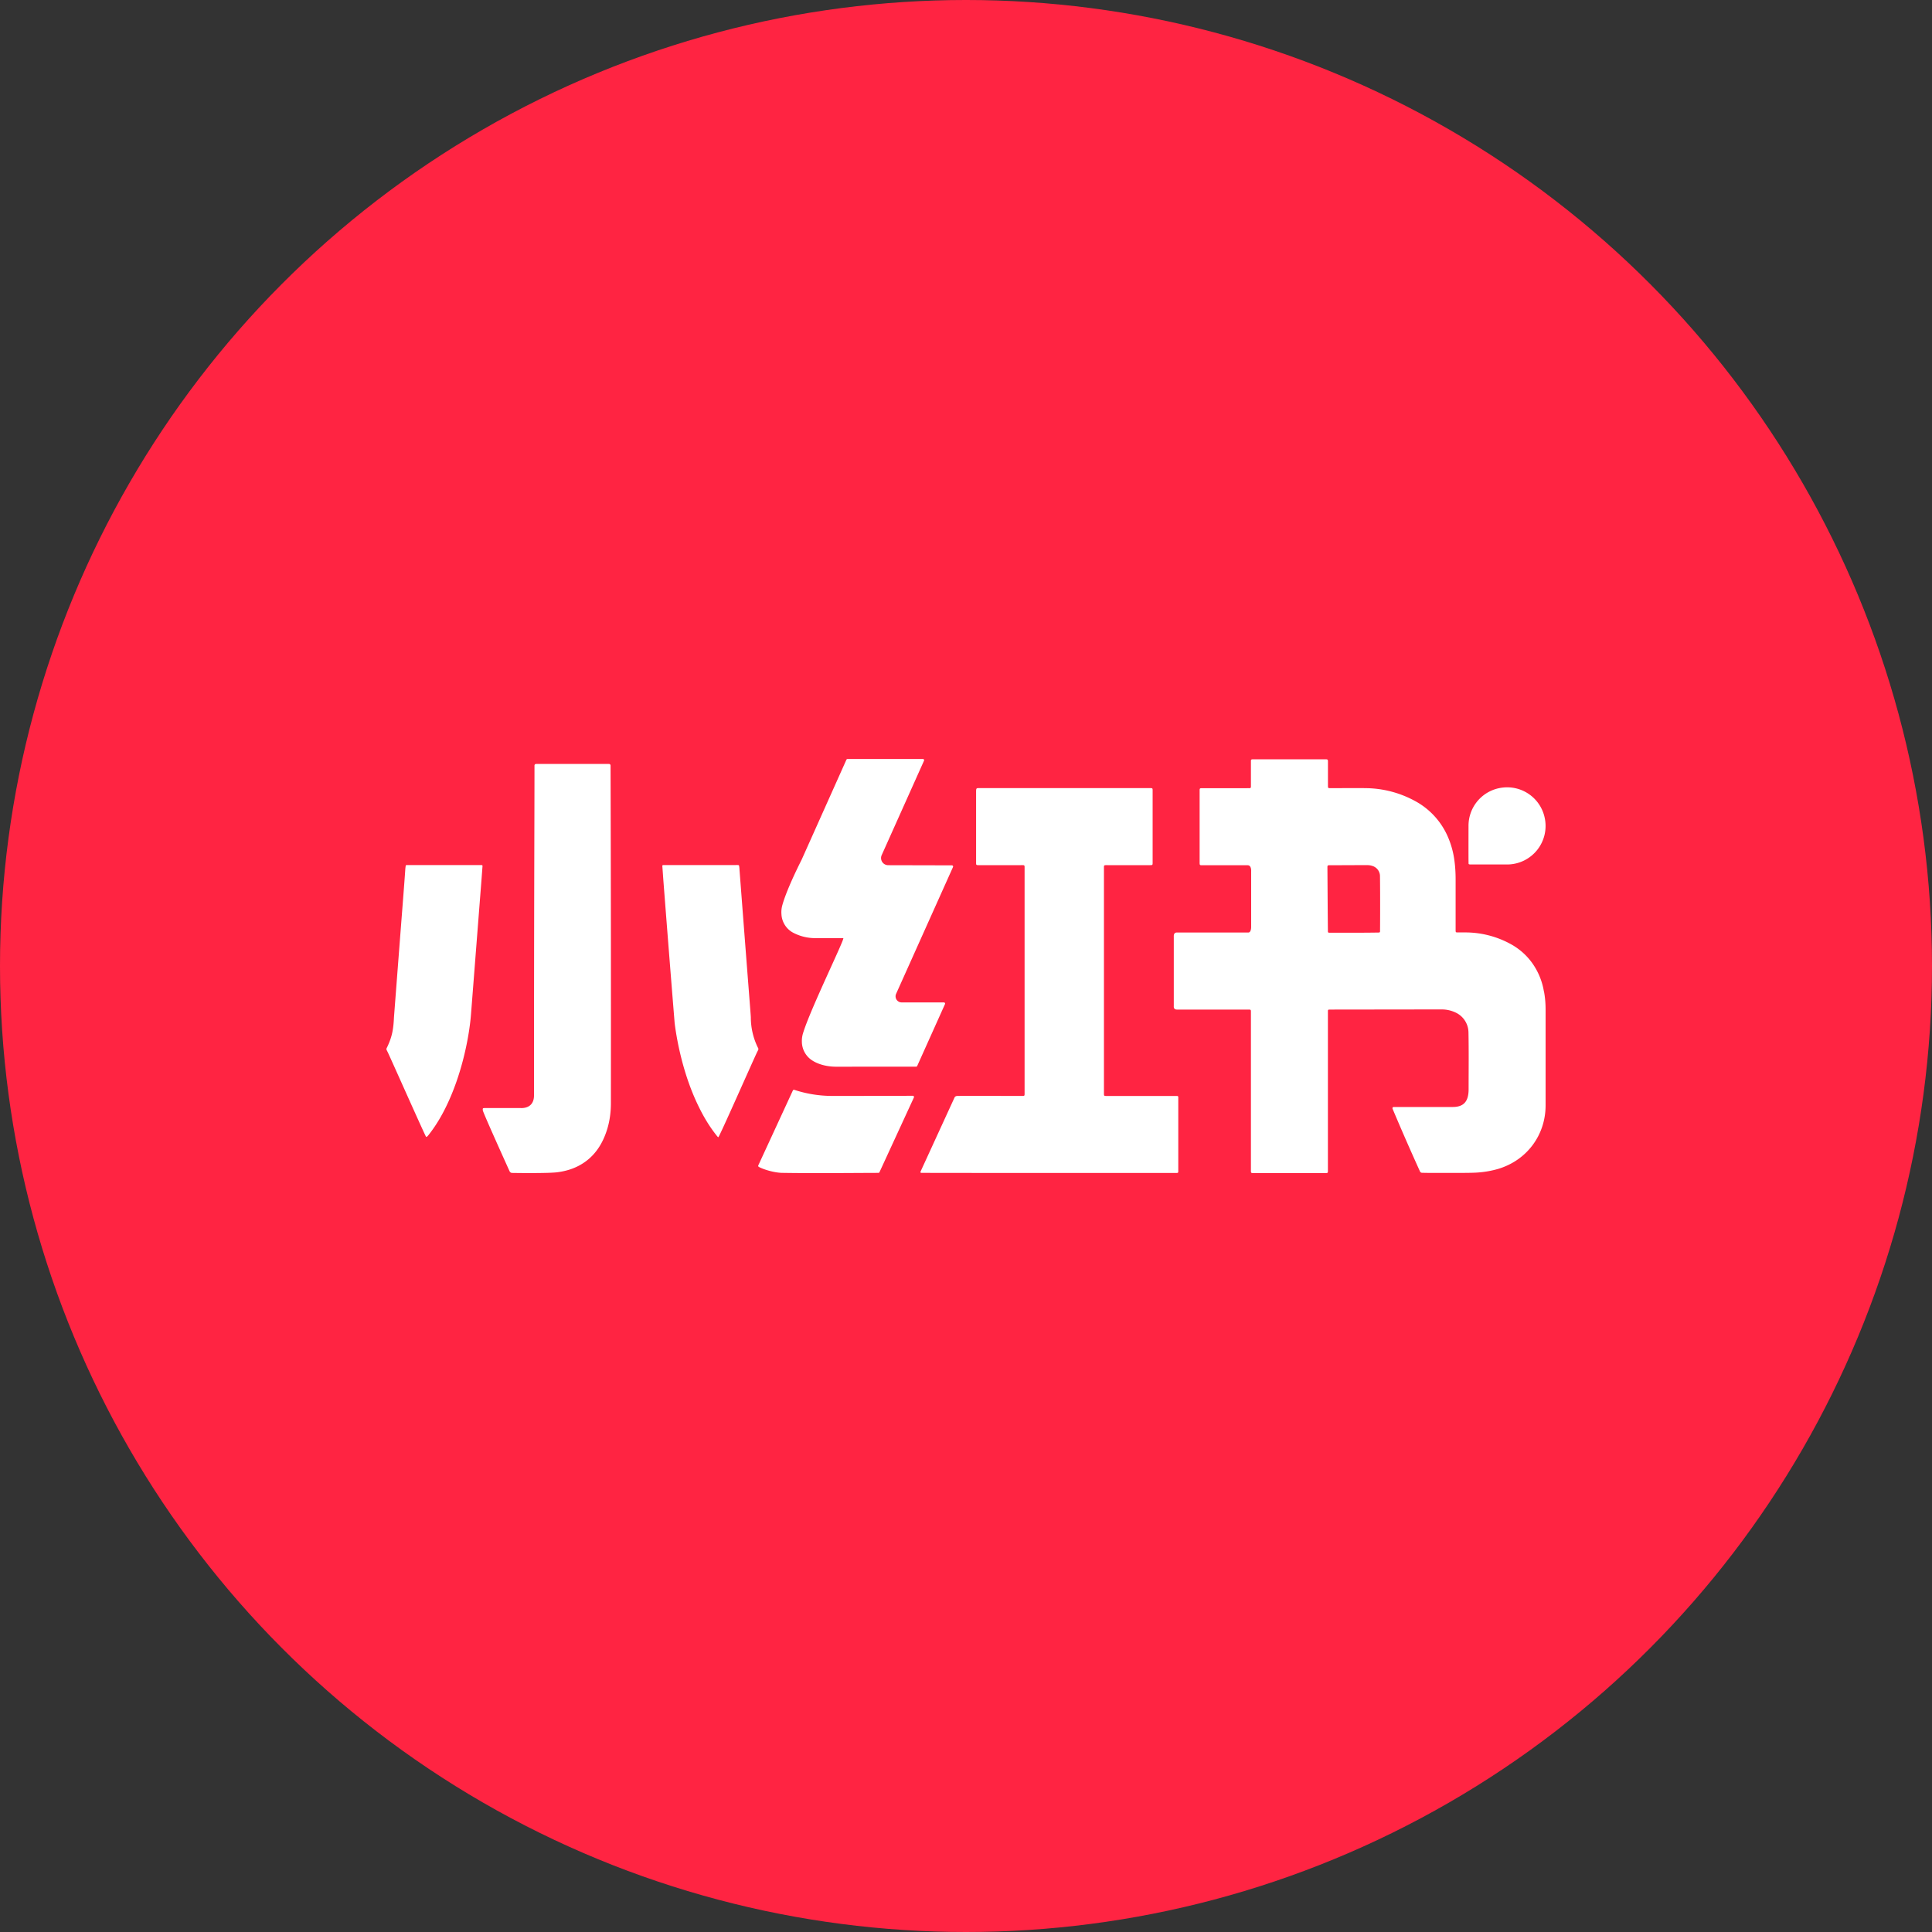 <?xml version="1.0" encoding="utf-8"?>
<svg role="img" viewBox="0 0 24 24" xmlns="http://www.w3.org/2000/svg">
	<rect x="0" y="0" width="24" height="24" fill="#333333" stroke="none"/>
	<title>Xiaohongshu</title>
	<circle cx="12" cy="12" r="12" fill="#FF2442"></circle>
	<path d="M22.405 9.879c.002.016.01.02.07.019h.725a.797.797 0 0 0 .78-.972.794.794 0 0 0-.884-.618.795.795 0 0 0-.692.794c0 .101-.002.666.001.777zm-11.509 4.808c-.203.001-1.353.004-1.685.003a2.528 2.528 0 0 1-.766-.126.025.025 0 0 0-.03.014L7.7 16.127a.025.025 0 0 0 .01.032c.111.06.336.124.495.124.66.01 1.32.002 1.981 0 .01 0 .02-.006.023-.015l.712-1.545a.025.025 0 0 0-.024-.036zM.477 9.91c-.071 0-.076.002-.076.01a.834.834 0 0 0-.01.08c-.027.397-.038.495-.234 3.06-.012.24-.034.389-.135.607-.026.057-.033.042.003.112.046.092.681 1.523.787 1.74.008.015.011.02.017.02.008 0 .033-.026.047-.044.147-.187.268-.391.371-.606.306-.635.44-1.325.486-1.706.014-.11.021-.22.03-.33l.204-2.616.022-.293c.003-.029 0-.033-.03-.034zm7.203 3.757a1.427 1.427 0 0 1-.135-.607c-.004-.084-.031-.39-.235-3.06a.443.443 0 0 0-.01-.082c-.004-.011-.052-.008-.076-.008h-1.48c-.03.001-.034.005-.03.034l.021.293c.076.982.153 1.964.233 2.946.05.4.186 1.085.487 1.706.103.215.223.419.37.606.015.018.037.051.048.049.02-.003.742-1.642.804-1.765.036-.07.03-.055.003-.112zm3.861-.913h-.872a.126.126 0 0 1-.116-.178l1.178-2.625a.025.025 0 0 0-.023-.035l-1.318-.003a.148.148 0 0 1-.135-.21l.876-1.954a.025.025 0 0 0-.023-.035h-1.56c-.01 0-.02.006-.024.015l-.926 2.068c-.085.169-.314.634-.399.938a.534.534 0 0 0-.02.191.46.46 0 0 0 .23.378.981.981 0 0 0 .46.119h.59c.041 0-.688 1.482-.834 1.972a.53.53 0 0 0-.023.172.465.465 0 0 0 .23.398c.15.092.342.12.475.12l1.66-.001c.01 0 .02-.006.023-.015l.575-1.28a.025.025 0 0 0-.024-.035zm-6.93-4.937H3.1a.032.032 0 0 0-.034.033c0 1.048-.01 2.795-.01 6.829 0 .288-.269.262-.28.262h-.74c-.04.001-.044.004-.04.047.001.037.465 1.064.555 1.263.01.02.03.033.051.033.157.003.767.009.938-.014.153-.02.3-.06.438-.132.3-.156.49-.419.595-.765.052-.172.075-.353.075-.533.002-2.33 0-4.66-.007-6.991a.032.032 0 0 0-.032-.032zm11.784 6.896c0-.014-.01-.021-.024-.022h-1.465c-.048-.001-.049-.002-.05-.049v-4.66c0-.072-.005-.07.07-.07h.863c.08 0 .075.004.075-.074V8.393c0-.082.006-.076-.08-.076h-3.5c-.064 0-.075-.006-.075.073v1.445c0 .083-.006.077.08.077h.854c.075 0 .07-.004.07.07v4.624c0 .095.008.084-.085.084-.37 0-1.11-.002-1.304 0-.048.001-.06.03-.06.03l-.697 1.519s-.014.025-.008.036c.006.01.013.008.058.008 1.748.003 3.495.002 5.243.002.03-.001.034-.006.035-.033v-1.539zm4.177-3.43c0 .013-.007.023-.02.024-.346.006-.692.004-1.037.004-.014-.002-.022-.01-.022-.024-.005-.434-.007-.869-.01-1.303 0-.072-.006-.071.07-.07l.733-.003c.041 0 .081.002.12.015.093.025.16.107.165.204.006.431.002 1.153.001 1.153zm2.67.244a1.953 1.953 0 0 0-.883-.222h-.18c-.04-.001-.04-.003-.042-.04V10.21c0-.132-.007-.263-.025-.394a1.823 1.823 0 0 0-.153-.53 1.533 1.533 0 0 0-.677-.71 2.167 2.167 0 0 0-1-.258c-.153-.003-.567 0-.72 0-.07 0-.068.004-.068-.065V7.76c0-.031-.01-.041-.046-.039H17.93s-.016 0-.023.007c-.006.006-.008.012-.008.023v.546c-.008.036-.057.015-.082.022h-.95c-.022.002-.028.008-.03.032v1.481c0 .09-.004.082.082.082h.913c.082 0 .072.128.072.128V11.19s.003.117-.06.117h-1.482c-.068 0-.06.082-.06.082v1.445s-.01.068.064.068h1.457c.082 0 .076-.006.076.079v3.225c0 .088-.007.081.082.081h1.43c.09 0 .082.007.082-.08v-3.27c0-.029.006-.035.033-.035l2.323-.003c.098 0 .191.02.28.061a.46.46 0 0 1 .274.407c.008.395.003.79.003 1.185 0 .259-.107.367-.33.367h-1.218c-.023.002-.029.008-.028.033.184.437.374.871.57 1.303a.045.045 0 0 0 .04.026c.17.005.34.002.51.003.15-.002.517.004.666-.01a2.03 2.03 0 0 0 .408-.075c.59-.18.975-.698.976-1.313v-1.981c0-.128-.01-.254-.034-.38 0 .078-.029-.641-.724-.998z" transform="translate(4.8, 4.8) scale(0.6)" fill="white"></path>
</svg>
